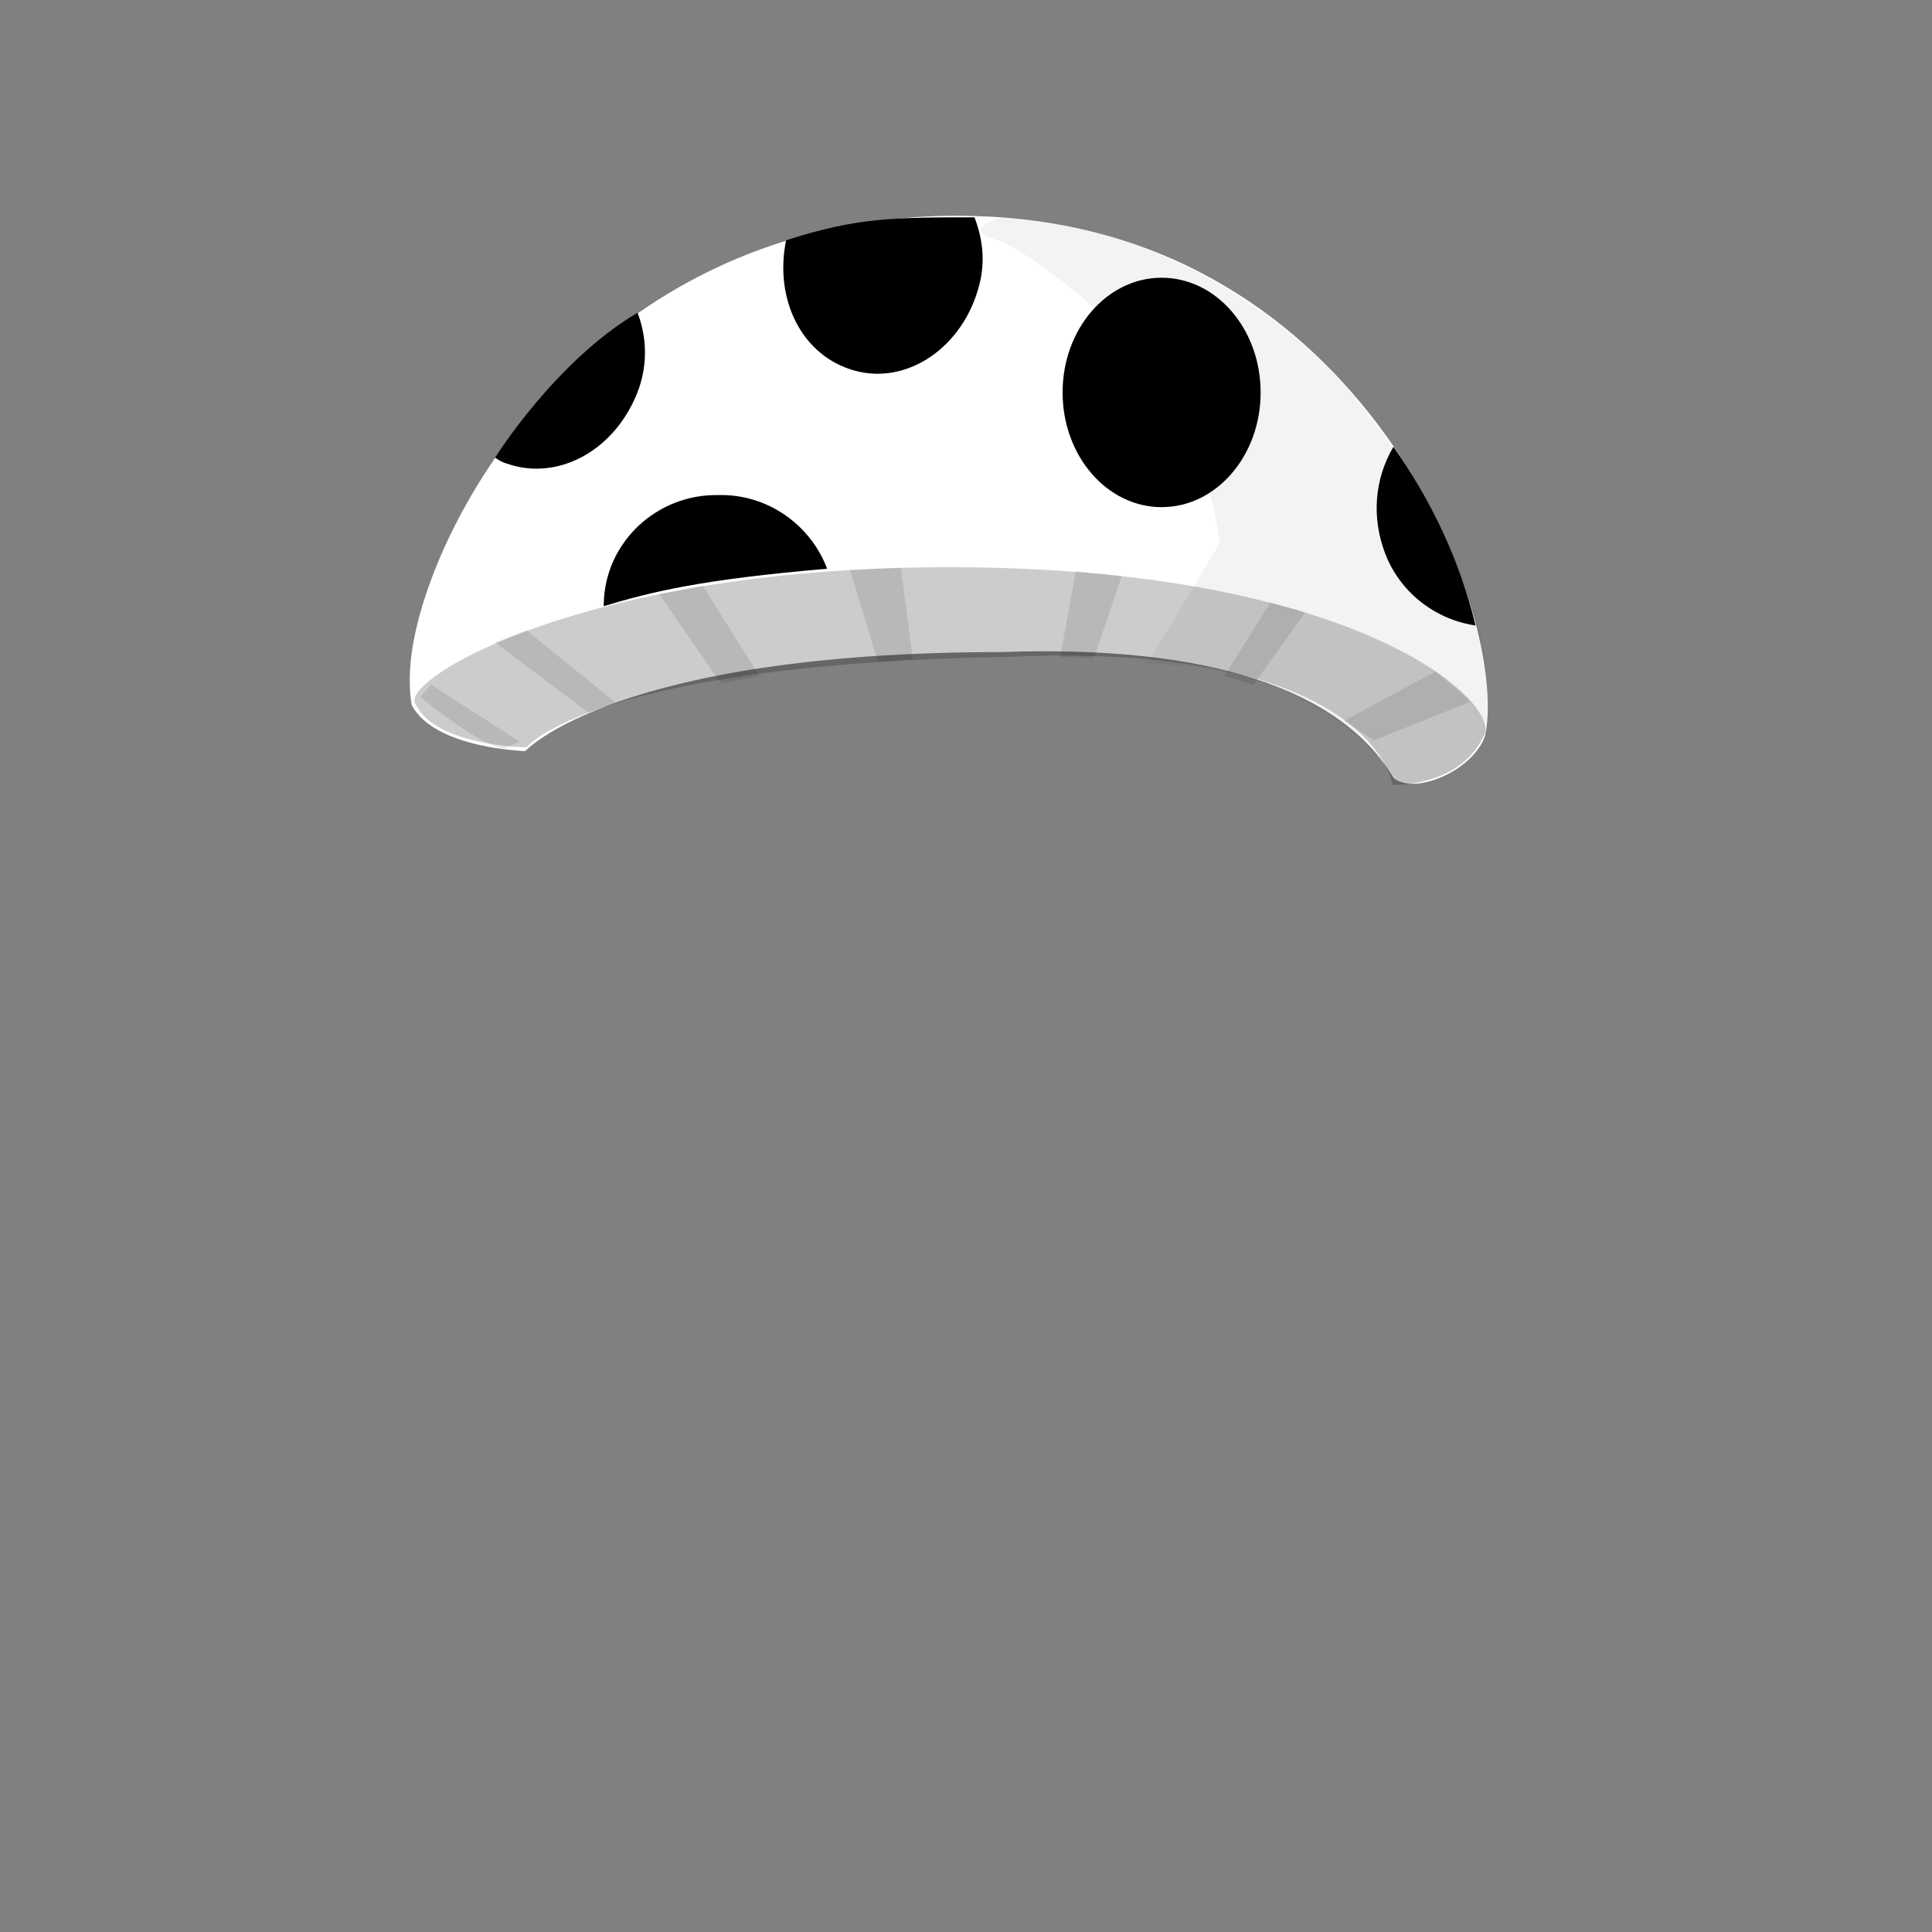 <?xml version="1.0" encoding="UTF-8" standalone="no"?>
<!-- Generator: Adobe Illustrator 22.0.1, SVG Export Plug-In . SVG Version: 6.00 Build 0)  -->

<svg
   xmlns:dc="http://purl.org/dc/elements/1.1/"
   xmlns:cc="http://creativecommons.org/ns#"
   xmlns:rdf="http://www.w3.org/1999/02/22-rdf-syntax-ns#"
   xmlns:svg="http://www.w3.org/2000/svg"
   xmlns="http://www.w3.org/2000/svg"
   xmlns:sodipodi="http://sodipodi.sourceforge.net/DTD/sodipodi-0.dtd"
   xmlns:inkscape="http://www.inkscape.org/namespaces/inkscape"
   version="1.1"
   id="Layer_1"
   x="0px"
   y="0px"
   viewBox="0 0 160 160"
   style="enable-background:new 0 0 160 160;"
   xml:space="preserve"
   sodipodi:docname="top_16.svg"
   inkscape:version="0.92.2 (5c3e80d, 2017-08-06)"><rect x="0" y="0" width="160" height="160" fill="#808080" stroke="none"/><defs
     id="defs43" /><sodipodi:namedview
     pagecolor="#ffffff"
     bordercolor="#666666"
     borderopacity="1"
     objecttolerance="10"
     gridtolerance="10"
     guidetolerance="10"
     inkscape:pageopacity="0"
     inkscape:pageshadow="2"
     inkscape:window-width="1920"
     inkscape:window-height="976"
     id="namedview41"
     showgrid="false"
     inkscape:zoom="5.9"
     inkscape:cx="103.98168"
     inkscape:cy="103.47456"
     inkscape:window-x="0"
     inkscape:window-y="27"
     inkscape:window-maximized="1"
     inkscape:current-layer="Layer_1" /><style
     type="text/css"
     id="style2">
	.st0{fill:#FFFFFF;}
	.st1{opacity:5.000000e-02;}
	.st2{opacity:0.2;}
	.st3{opacity:0.1;enable-background:new    ;}
	.st4{fill:#F15A24;}
</style><title
     id="title4">Artboard 42 copy 191</title><path
     class="st0"
     d="M43.5,62.2c0,0-7.5-0.2-9.4-3.8c-0.2-1.1-0.2-2.3-0.1-3.5c0.8-8.9,10.2-28.4,30.9-34.9  c5.2-1.6,10.7-2.3,16.1-2.1c32,1,44,33,42,43c-1,3-6,5-7.6,3.5C111,57,99.9,53.4,83,54C51,54,43.5,62.2,43.5,62.2z"
     id="path6" /><g
     class="st1"
     id="g10"><path
       d="M83,20c0,0,16,8,18,25l-6,10c15,0,21,10,21,10s5,0,7-4.3c0.7-5,0.1-14.2-11.1-28.2c0,0-10.9-13.5-28.9-14.5   C83,18,79,19,83,20z"
       id="path8" /></g><g
     class="st2"
     id="g14"><path
       d="M43.6,61.9c0,0-7.5-0.1-9.2-3.6c-1.4-2,14.7-11.9,47-11.3s43.4,11.7,41.4,14.1c-2,4.1-7.5,3.9-7.5,3.9   c0-0.7-2.6-11.9-31.9-10.6C49,55,43.6,61.9,43.6,61.9z"
       id="path12" /></g><path
     class="st3"
     d="M34.8,57.7c0,0,4.9,4.1,7,4.3l1.2-0.6l-7.3-4.7C35.7,56.7,34.7,57.9,34.8,57.7z"
     id="path16" /><polygon
     class="st3"
     points="41,53.2 48.7,59 51,58.2 43.6,52.2 "
     id="polygon18" /><polygon
     class="st3"
     points="54.6,49.2 59.7,56.6 62.9,56 58.2,48.5 "
     id="polygon20" /><polygon
     class="st3"
     points="70.4,47.2 72.7,54.8 75.6,54.6 74.6,47 "
     id="polygon22" /><polygon
     class="st3"
     points="89.1,47.3 87.8,54.4 90.6,54.5 92.9,47.7 "
     id="polygon24" /><polygon
     class="st3"
     points="105.2,49.9 101.4,56 103.8,56.7 108.1,50.7 "
     id="polygon26" /><polygon
     class="st3"
     points="118.9,55.6 111.3,59.7 113.8,61.3 121.8,58.1 "
     id="polygon28" /><ellipse
     class="st4"
     cx="96.2"
     cy="32.5"
     rx="8.2"
     ry="9.5"
     id="ellipse30"
     style="fill:#000000;fill-opacity:1" /><path
     class="st4"
     d="M122.2,51.8c-3.4-0.5-6.3-2.8-7.5-6c-1.1-2.9-0.9-6.1,0.7-8.8C118.5,41.4,120.9,46.4,122.2,51.8z"
     id="path32"
     style="fill:#000000;fill-opacity:1" /><path
     class="st4"
     d="M52.9,32.2c-1.8,5-6.6,7.7-10.9,6.2c-0.4-0.1-0.7-0.3-1-0.5c0,0,5-8,11.8-12C53.6,28,53.6,30.2,52.9,32.2z"
     id="path34"
     style="fill:#000000;fill-opacity:1" /><path
     class="st4"
     d="M81.1,23.6c-1.3,5.1-5.9,8.3-10.3,7.1s-6.7-5.9-5.7-10.8C71,18,74,18,80.7,18C81.4,19.8,81.6,21.7,81.1,23.6z"
     id="path36"
     style="fill:#000000;fill-opacity:1" /><path
     class="st4"
     d="M50,50.2V50c0.1-5.1,4.4-9.1,9.5-9c4-0.1,7.6,2.4,9,6.1C58,48,54,49,50,50.2z"
     id="path38"
     style="fill:#000000;fill-opacity:1" /></svg>